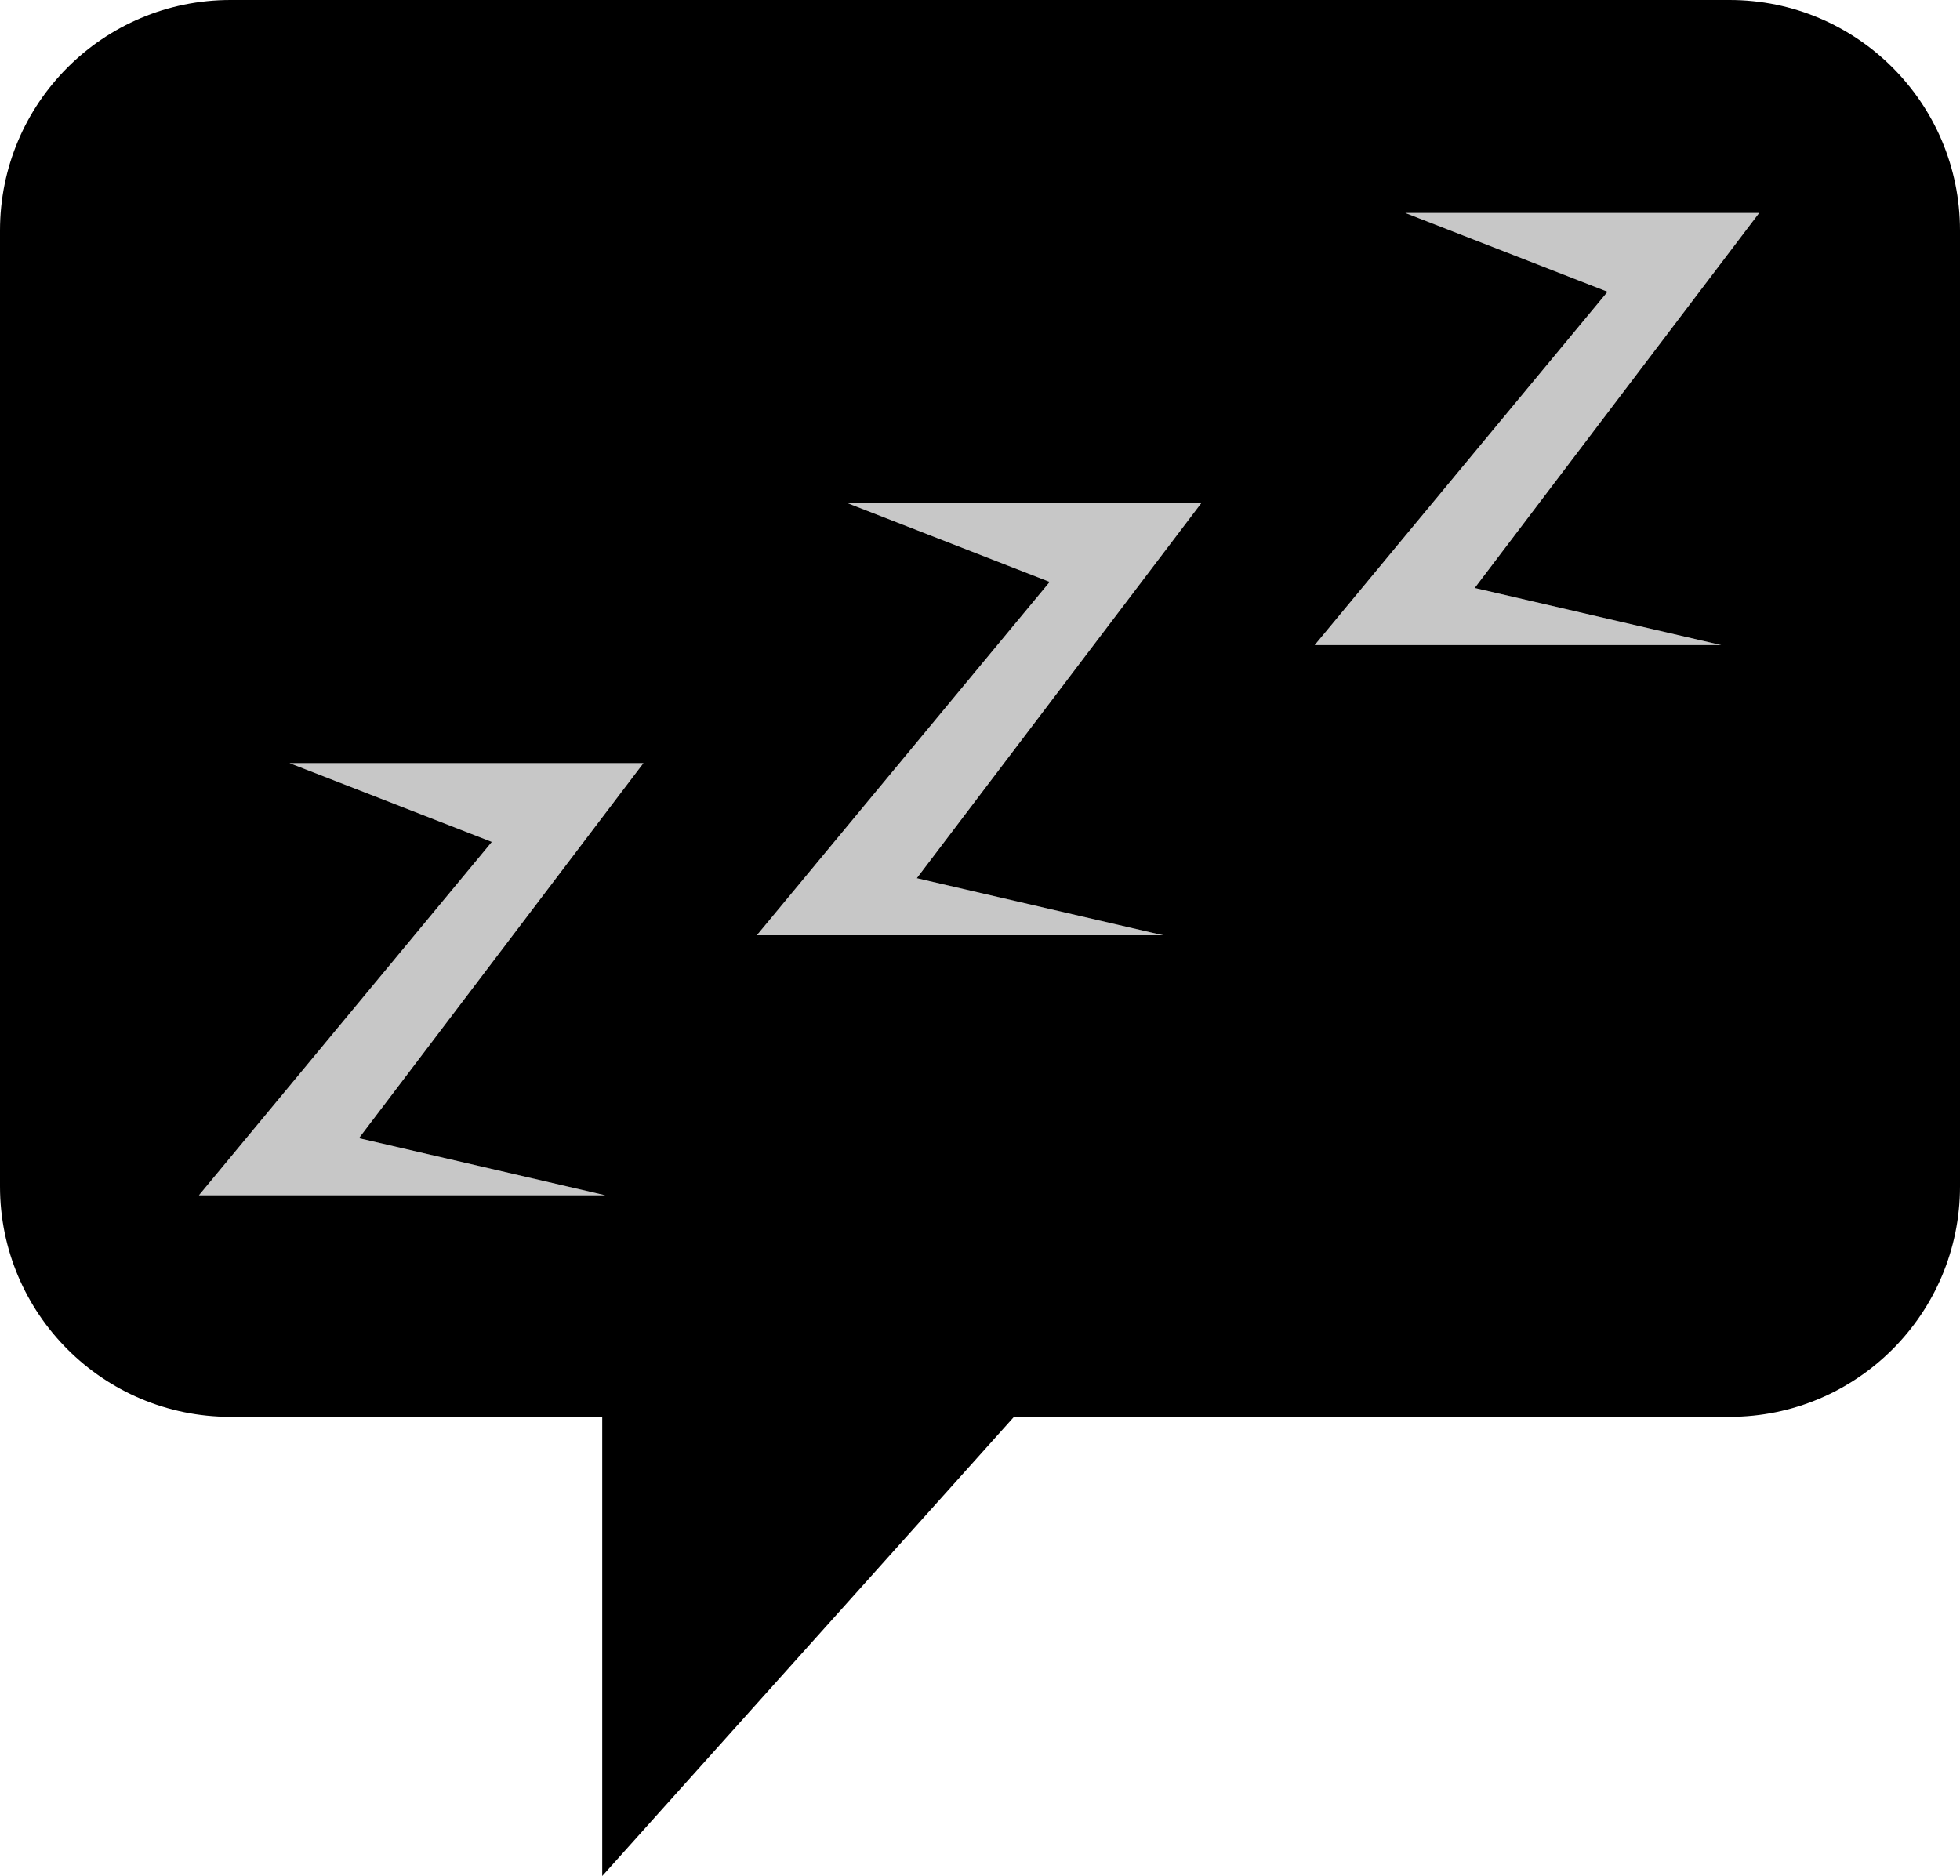 <?xml version="1.0" encoding="UTF-8"?>
<svg id="Layer_1" data-name="Layer 1" xmlns="http://www.w3.org/2000/svg" viewBox="0 0 247.48 236.89">
  <defs>
    <style>
      .cls-1, .cls-2 {
        stroke-width: 0px;
      }

      .cls-2 {
        opacity: .22;
      }
    </style>
  </defs>
  <path class="cls-1" d="m218.38,0H29.1C13.03,0,0,13.03,0,29.1v120.71c0,16.07,13.03,29.1,29.1,29.1h46.94v57.98l51.99-57.98h90.35c16.07,0,29.1-13.03,29.1-29.1V29.1c0-16.07-13.03-29.1-29.1-29.1ZM76.46,150.93H25.12l36.98-44.62-25.54-9.95h44.68l-35.92,47.36,31.15,7.22Zm70.44-32.83h-51.34l36.98-44.62-25.54-9.95h44.68l-35.92,47.36,31.15,7.22Zm39.29-43.86l31.15,7.22h-51.34l36.98-44.62-25.54-9.95h44.68l-35.92,47.36Z"/>
  <polygon class="cls-2" points="202.99 36.84 166.01 81.46 217.34 81.46 186.19 74.24 222.12 26.89 177.44 26.89 202.99 36.84"/>
  <polygon class="cls-2" points="107 63.53 132.55 73.48 95.56 118.1 146.9 118.1 115.75 110.88 151.68 63.53 107 63.53"/>
  <polygon class="cls-2" points="36.56 96.36 62.1 106.31 25.12 150.93 76.46 150.93 45.31 143.72 81.23 96.36 36.56 96.36"/>
</svg>